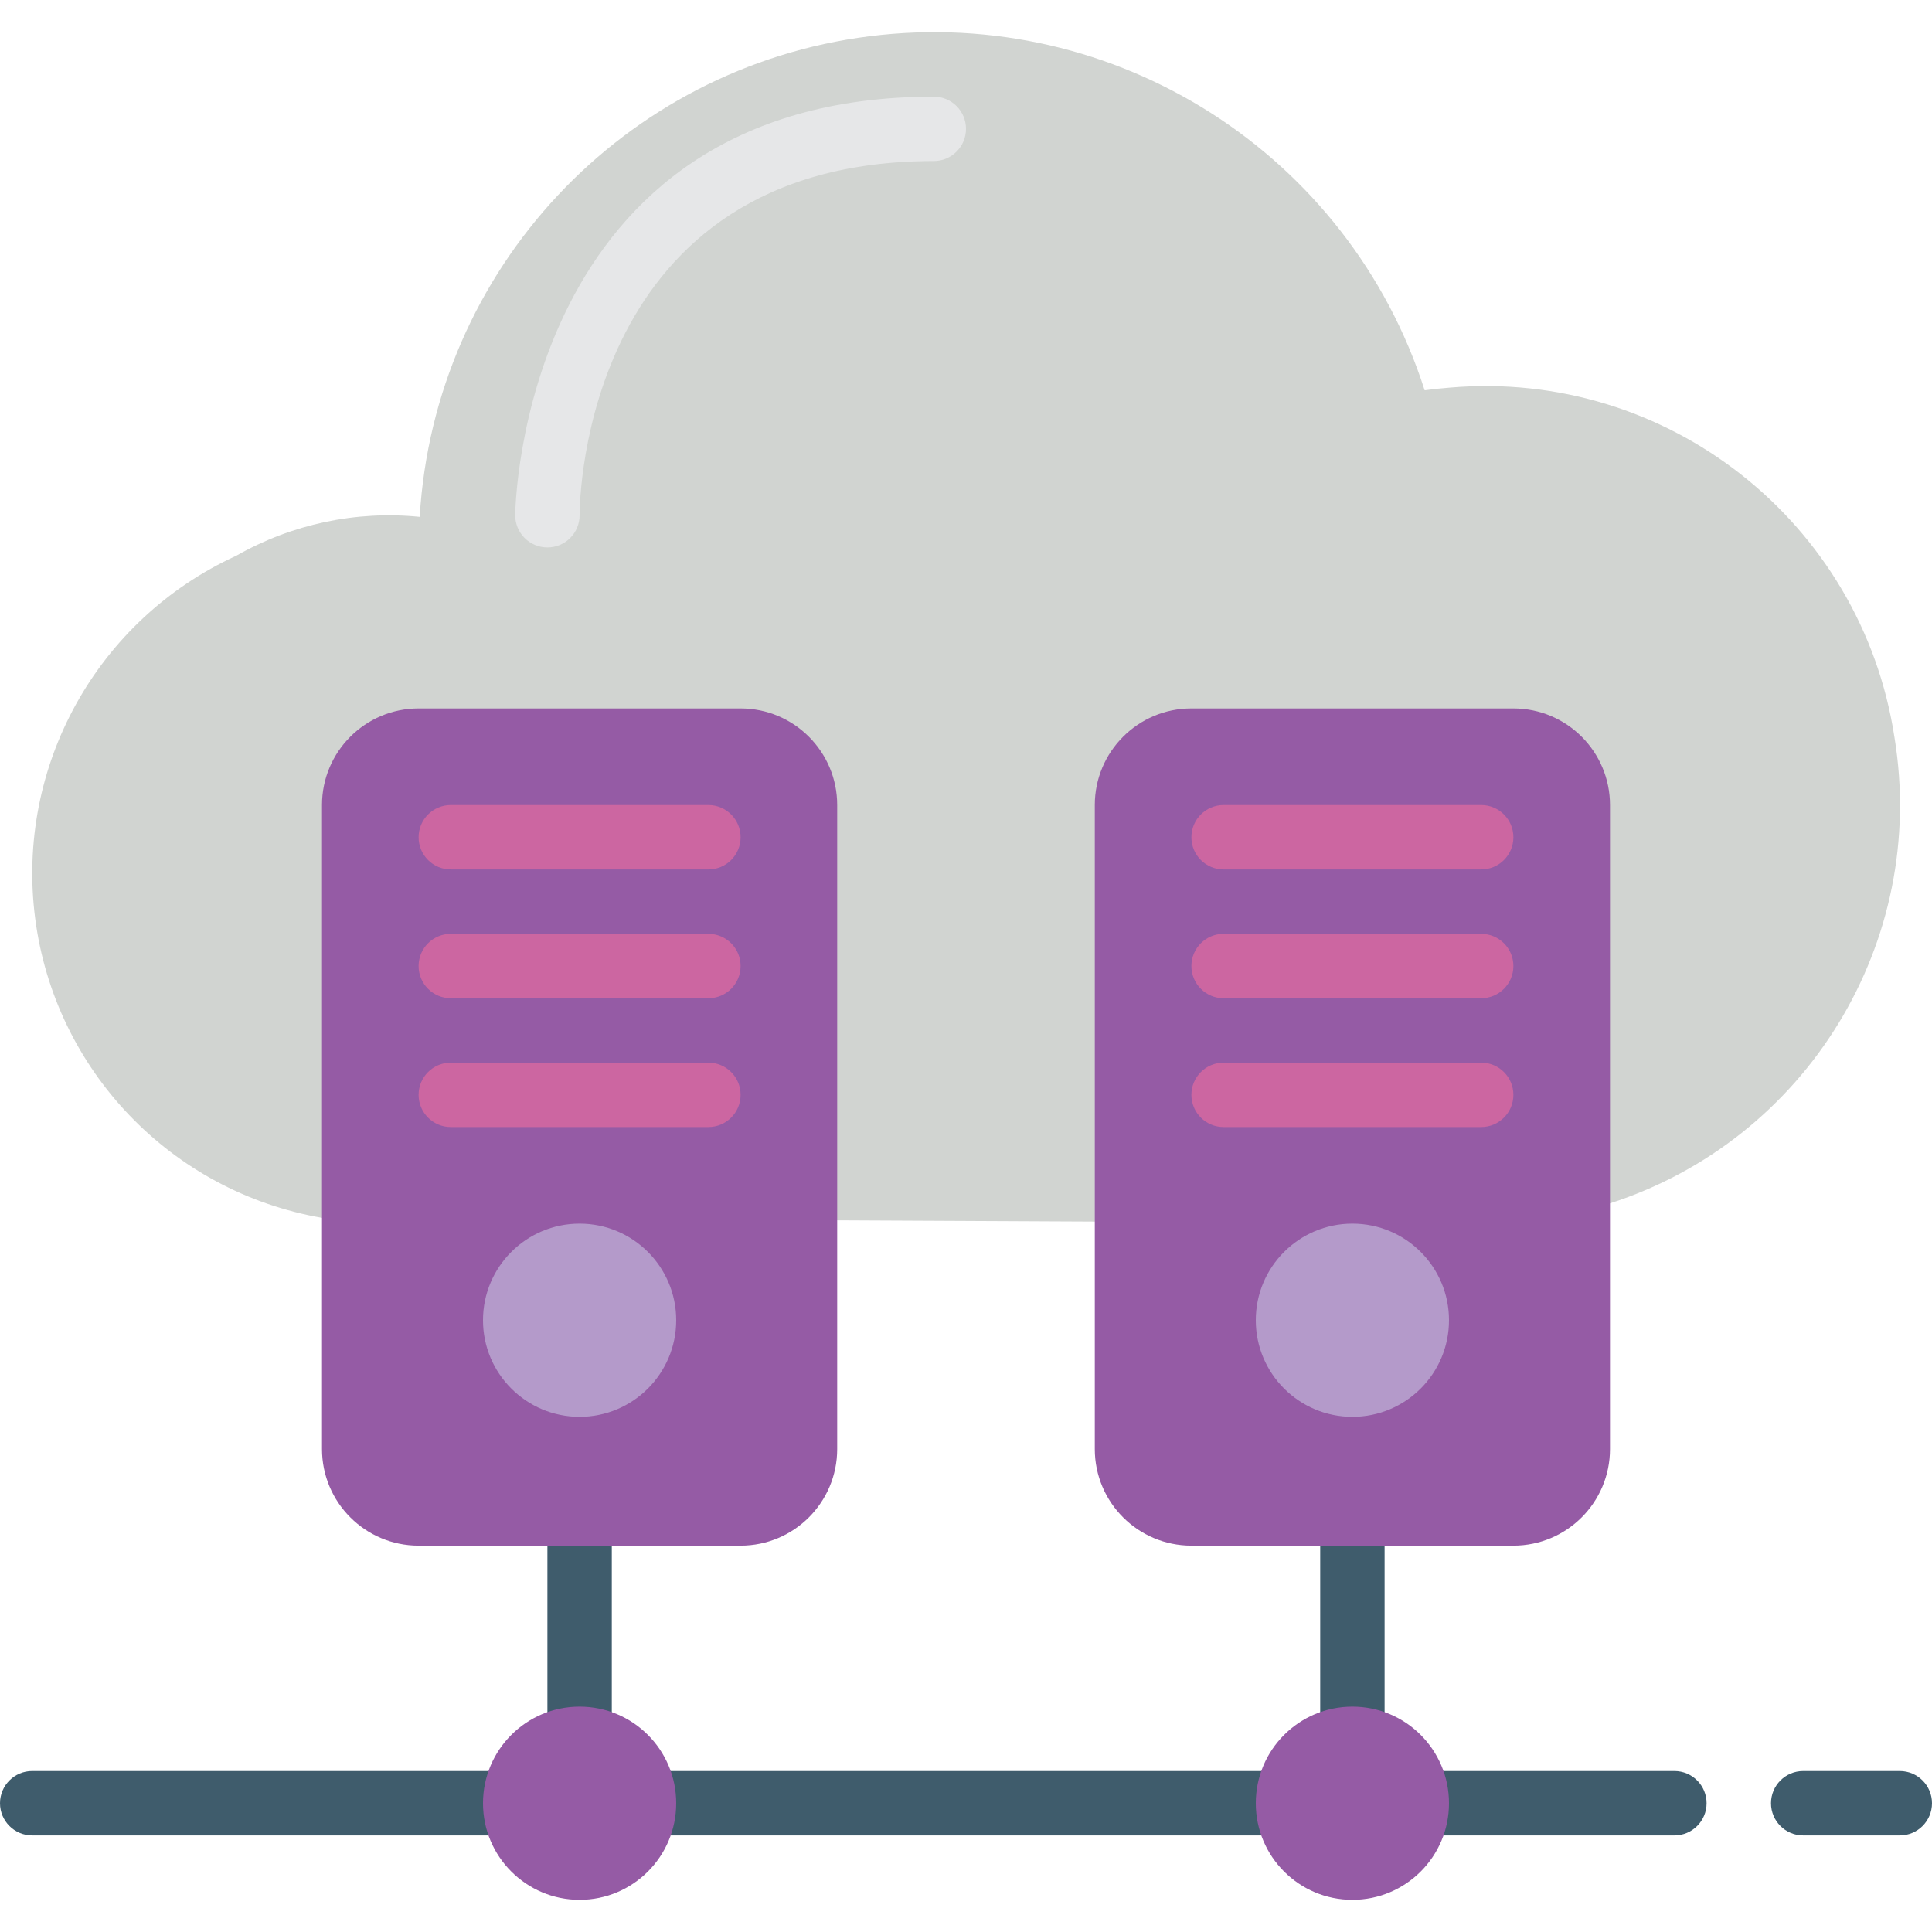 <?xml version="1.0" encoding="iso-8859-1"?>
<!-- Generator: Adobe Illustrator 21.0.0, SVG Export Plug-In . SVG Version: 6.00 Build 0)  -->
<svg version="1.1" id="Capa_1" xmlns="http://www.w3.org/2000/svg" xmlns:xlink="http://www.w3.org/1999/xlink" x="0px" y="0px"
	 viewBox="0 0 512 512" style="enable-background:new 0 0 512 512;" xml:space="preserve">
<g transform="translate(0 -1)">
	<path style="fill:#D1D4D1;" d="M85.333,323.741C45.35,316.8,14.542,284.64,9.323,244.395s16.369-79.199,53.26-96.108
		c14.75-8.403,31.749-12.009,48.64-10.317c3.897-65.626,54.009-119.157,119.236-127.37s127.045,31.223,147.09,93.834
		c2.21-0.307,4.412-0.538,6.639-0.708c57.6-4.995,109.183,35.59,117.879,92.749c8.829,54.123-23.215,106.576-75.401,123.426
		l-25.6,5.376L85.333,323.741z"/>
	<g>
		<path style="fill:#3F5C6C;" d="M503.467,487.411h-25.6c-4.713,0-8.533-3.82-8.533-8.533s3.821-8.533,8.533-8.533h25.6
			c4.713,0,8.533,3.82,8.533,8.533S508.18,487.411,503.467,487.411z"/>
		<path style="fill:#3F5C6C;" d="M443.733,470.344h-76.8v-76.8c0-4.713-3.82-8.533-8.533-8.533s-8.533,3.82-8.533,8.533v76.8
			H162.133v-76.8c0-4.713-3.821-8.533-8.533-8.533s-8.533,3.82-8.533,8.533v76.8H8.533c-4.713,0-8.533,3.82-8.533,8.533
			s3.821,8.533,8.533,8.533h435.2c4.713,0,8.533-3.82,8.533-8.533S448.446,470.344,443.733,470.344z"/>
	</g>
	<g>
		<circle style="fill:#955BA5;" cx="153.6" cy="478.877" r="25.6"/>
		<circle style="fill:#955BA5;" cx="358.4" cy="478.877" r="25.6"/>
		<path style="fill:#955BA5;" d="M110.933,188.744h85.333c14.138,0,25.6,11.462,25.6,25.6v170.667c0,14.138-11.462,25.6-25.6,25.6
			h-85.333c-14.138,0-25.6-11.462-25.6-25.6V214.344C85.333,200.206,96.795,188.744,110.933,188.744z"/>
	</g>
	<g>
		<path style="fill:#CC66A1;" d="M119.467,231.411h68.267c4.713,0,8.533-3.821,8.533-8.533s-3.821-8.533-8.533-8.533h-68.267
			c-4.713,0-8.533,3.821-8.533,8.533S114.754,231.411,119.467,231.411z"/>
		<path style="fill:#CC66A1;" d="M187.733,248.477h-68.267c-4.713,0-8.533,3.82-8.533,8.533c0,4.713,3.821,8.533,8.533,8.533h68.267
			c4.713,0,8.533-3.821,8.533-8.533C196.267,252.298,192.446,248.477,187.733,248.477z"/>
		<path style="fill:#CC66A1;" d="M187.733,282.611h-68.267c-4.713,0-8.533,3.821-8.533,8.533s3.821,8.533,8.533,8.533h68.267
			c4.713,0,8.533-3.82,8.533-8.533S192.446,282.611,187.733,282.611z"/>
	</g>
	<circle style="fill:#B49ACA;" cx="153.6" cy="350.877" r="25.6"/>
	<path style="fill:#955BA5;" d="M315.733,188.744h85.333c14.138,0,25.6,11.462,25.6,25.6v170.667c0,14.138-11.462,25.6-25.6,25.6
		h-85.333c-14.138,0-25.6-11.462-25.6-25.6V214.344C290.133,200.206,301.595,188.744,315.733,188.744z"/>
	<g>
		<path style="fill:#CC66A1;" d="M324.267,231.411h68.267c4.713,0,8.533-3.821,8.533-8.533s-3.82-8.533-8.533-8.533h-68.267
			c-4.713,0-8.533,3.821-8.533,8.533S319.554,231.411,324.267,231.411z"/>
		<path style="fill:#CC66A1;" d="M392.533,248.477h-68.267c-4.713,0-8.533,3.82-8.533,8.533c0,4.713,3.821,8.533,8.533,8.533h68.267
			c4.713,0,8.533-3.821,8.533-8.533C401.067,252.298,397.246,248.477,392.533,248.477z"/>
		<path style="fill:#CC66A1;" d="M392.533,282.611h-68.267c-4.713,0-8.533,3.821-8.533,8.533s3.821,8.533,8.533,8.533h68.267
			c4.713,0,8.533-3.82,8.533-8.533S397.246,282.611,392.533,282.611z"/>
	</g>
	<circle style="fill:#B49ACA;" cx="358.4" cy="350.877" r="25.6"/>
	<path style="fill:#E6E7E8;" d="M145.067,146.077c-4.713,0-8.533-3.821-8.533-8.533c0-1.109,1.263-110.933,110.933-110.933
		c4.713,0,8.533,3.821,8.533,8.533s-3.82,8.533-8.533,8.533c-92.8,0-93.867,90.035-93.867,93.867
		C153.6,142.257,149.779,146.077,145.067,146.077z"/>
</g>
<g>
</g>
<g>
</g>
<g>
</g>
<g>
</g>
<g>
</g>
<g>
</g>
<g>
</g>
<g>
</g>
<g>
</g>
<g>
</g>
<g>
</g>
<g>
</g>
<g>
</g>
<g>
</g>
<g>
</g>
</svg>
